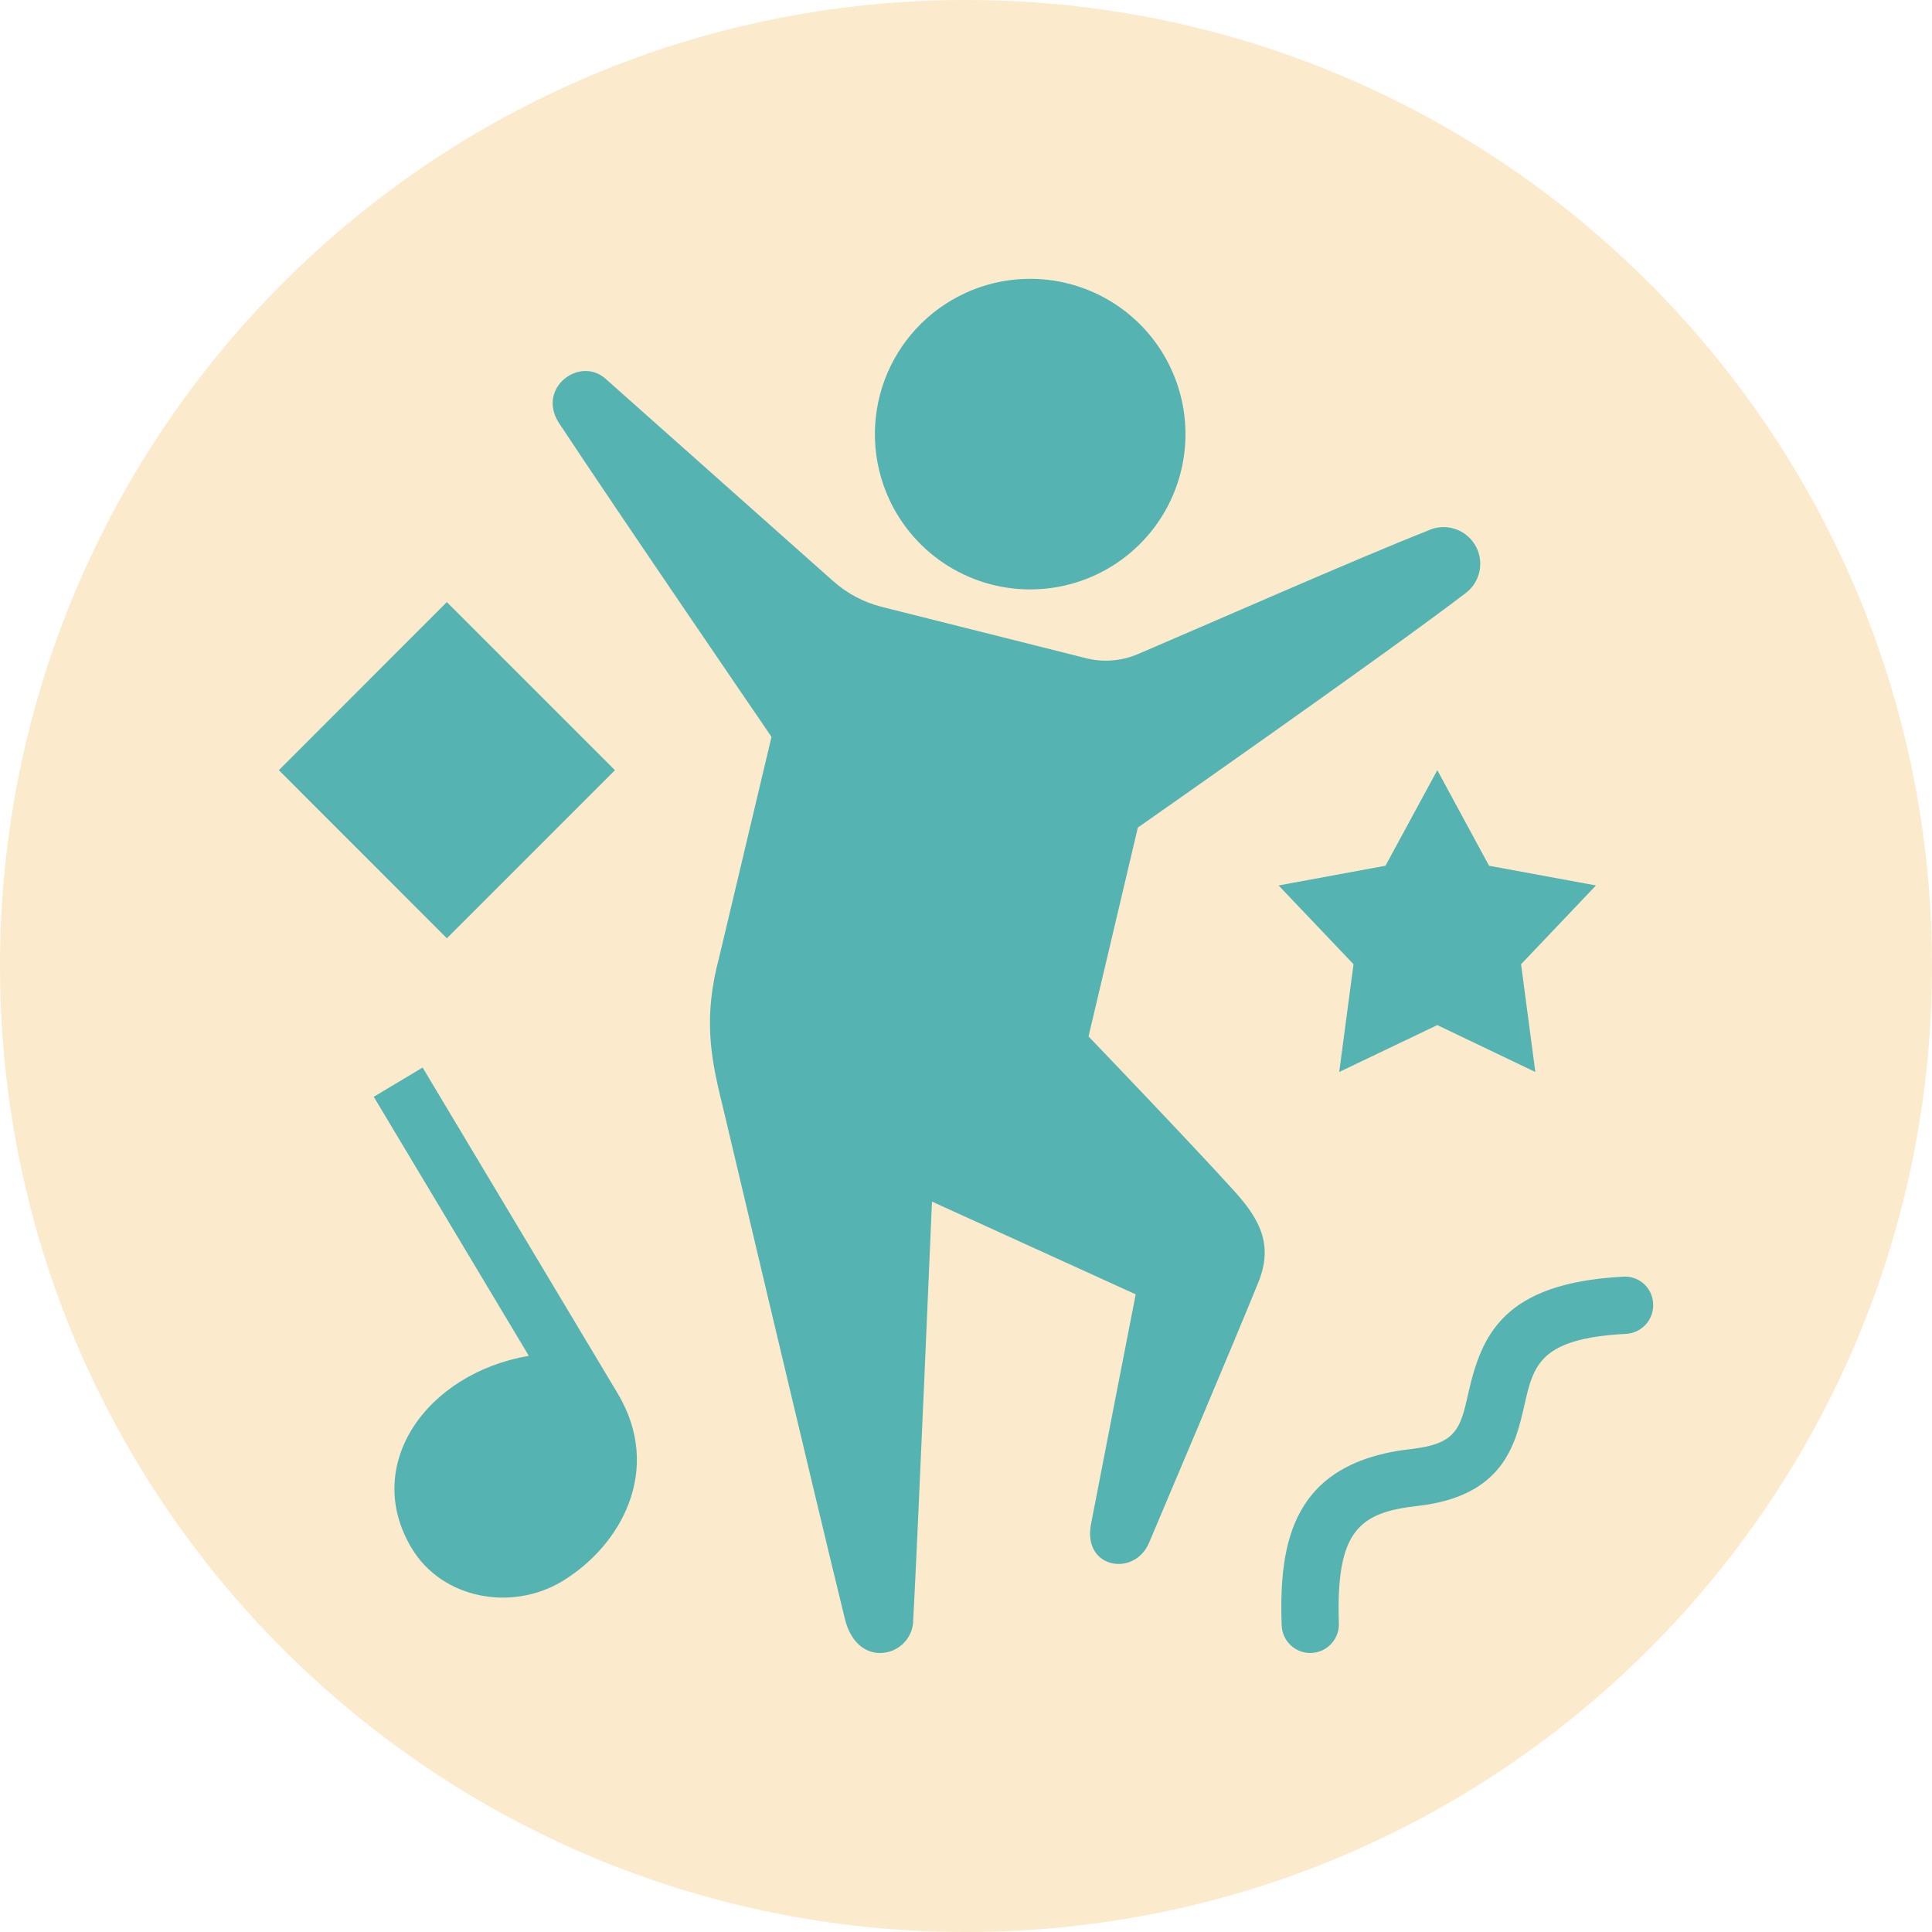 <svg width="200" height="200" viewBox="0 0 200 200" fill="none" xmlns="http://www.w3.org/2000/svg">
<path d="M0 100C0 155.228 44.772 200 100 200C155.228 200 200 155.228 200 100C200 44.772 155.228 0 100 0C44.772 0 0 44.772 0 100Z" fill="#F6C065" fill-opacity="0.33"/>
<path fill-rule="evenodd" clip-rule="evenodd" d="M135.743 171.119H135.636C134.868 171.118 134.131 170.819 133.579 170.285C133.027 169.751 132.704 169.023 132.678 168.256C132.378 159.59 133.804 151.381 146.104 149.999C150.816 149.471 151.19 147.824 152.004 144.208C153.361 138.233 155.604 132.815 168.014 132.163C168.404 132.135 168.796 132.185 169.166 132.312C169.536 132.439 169.877 132.639 170.168 132.9C170.459 133.161 170.695 133.479 170.86 133.833C171.026 134.188 171.118 134.572 171.132 134.963C171.174 135.748 170.903 136.517 170.378 137.101C169.853 137.686 169.117 138.038 168.332 138.081C159.37 138.549 158.741 141.323 157.793 145.514C156.893 149.468 155.665 154.885 146.762 155.893C140.74 156.563 138.274 158.4 138.6 168.05C138.627 168.835 138.341 169.598 137.805 170.173C137.27 170.747 136.528 171.086 135.743 171.114V171.119ZM86.296 60.193C87.725 61.457 89.437 62.36 91.287 62.825L112.424 68.136C114.206 68.585 116.086 68.439 117.777 67.721C124.191 64.988 140.669 57.739 147.777 54.947C148.633 54.532 149.613 54.452 150.524 54.724C151.435 54.996 152.211 55.6 152.699 56.417C153.186 57.233 153.35 58.202 153.158 59.134C152.966 60.065 152.431 60.89 151.66 61.447C143.421 67.742 117.79 85.667 117.79 85.667L112.685 107.292C112.685 107.292 123.266 118.317 127.765 123.292C130.272 126.072 131.891 128.739 130.265 132.746C127.414 139.746 121.629 153.356 118.955 159.698C117.443 163.284 112.055 162.383 112.939 157.789C114.225 151.103 117.568 133.989 117.568 133.989L96.478 124.389C96.478 124.389 94.978 159.675 94.54 167.636C94.546 168.092 94.46 168.545 94.289 168.968C94.118 169.39 93.865 169.775 93.544 170.099C93.223 170.424 92.841 170.681 92.419 170.856C91.998 171.032 91.546 171.121 91.09 171.121C89.614 171.115 88.079 170.096 87.462 167.588C84.297 154.678 74.762 114.3 74.762 114.3C73.523 109.339 72.812 105.231 74.448 99.1L79.867 76.28C79.867 76.28 63.712 52.661 57.885 43.821C55.502 40.199 59.995 36.827 62.674 39.198L86.295 60.198L86.296 60.193ZM43.748 110.511L38.692 113.54L54.744 140.356C44.144 142.17 37.453 151.642 42.604 160.249C45.787 165.566 52.995 166.805 58.146 163.723C64.275 160.054 68.661 152.153 63.946 144.257L43.748 110.511ZM148.789 79.73L154.147 89.623L165.214 91.661L157.461 99.817L158.937 110.972L148.789 106.117L138.635 110.972L140.117 99.817L132.358 91.661L143.425 89.622L148.789 79.73ZM46.255 62.333L28.867 79.73L46.258 97.13L63.658 79.73L46.258 62.33L46.255 62.333ZM99.929 30.333C102.818 29.005 106.036 28.563 109.176 29.064C112.315 29.564 115.236 30.985 117.569 33.145C119.902 35.306 121.541 38.11 122.28 41.202C123.02 44.294 122.826 47.536 121.722 50.518C120.619 53.5 118.657 56.088 116.083 57.955C113.509 59.822 110.44 60.883 107.262 61.005C104.085 61.128 100.943 60.305 98.234 58.642C95.524 56.979 93.368 54.549 92.039 51.661C91.157 49.742 90.661 47.669 90.58 45.559C90.499 43.449 90.834 41.344 91.567 39.364C92.299 37.384 93.415 35.567 94.85 34.018C96.285 32.469 98.011 31.218 99.929 30.336V30.333Z" fill="#55B3B1"/>
</svg>
